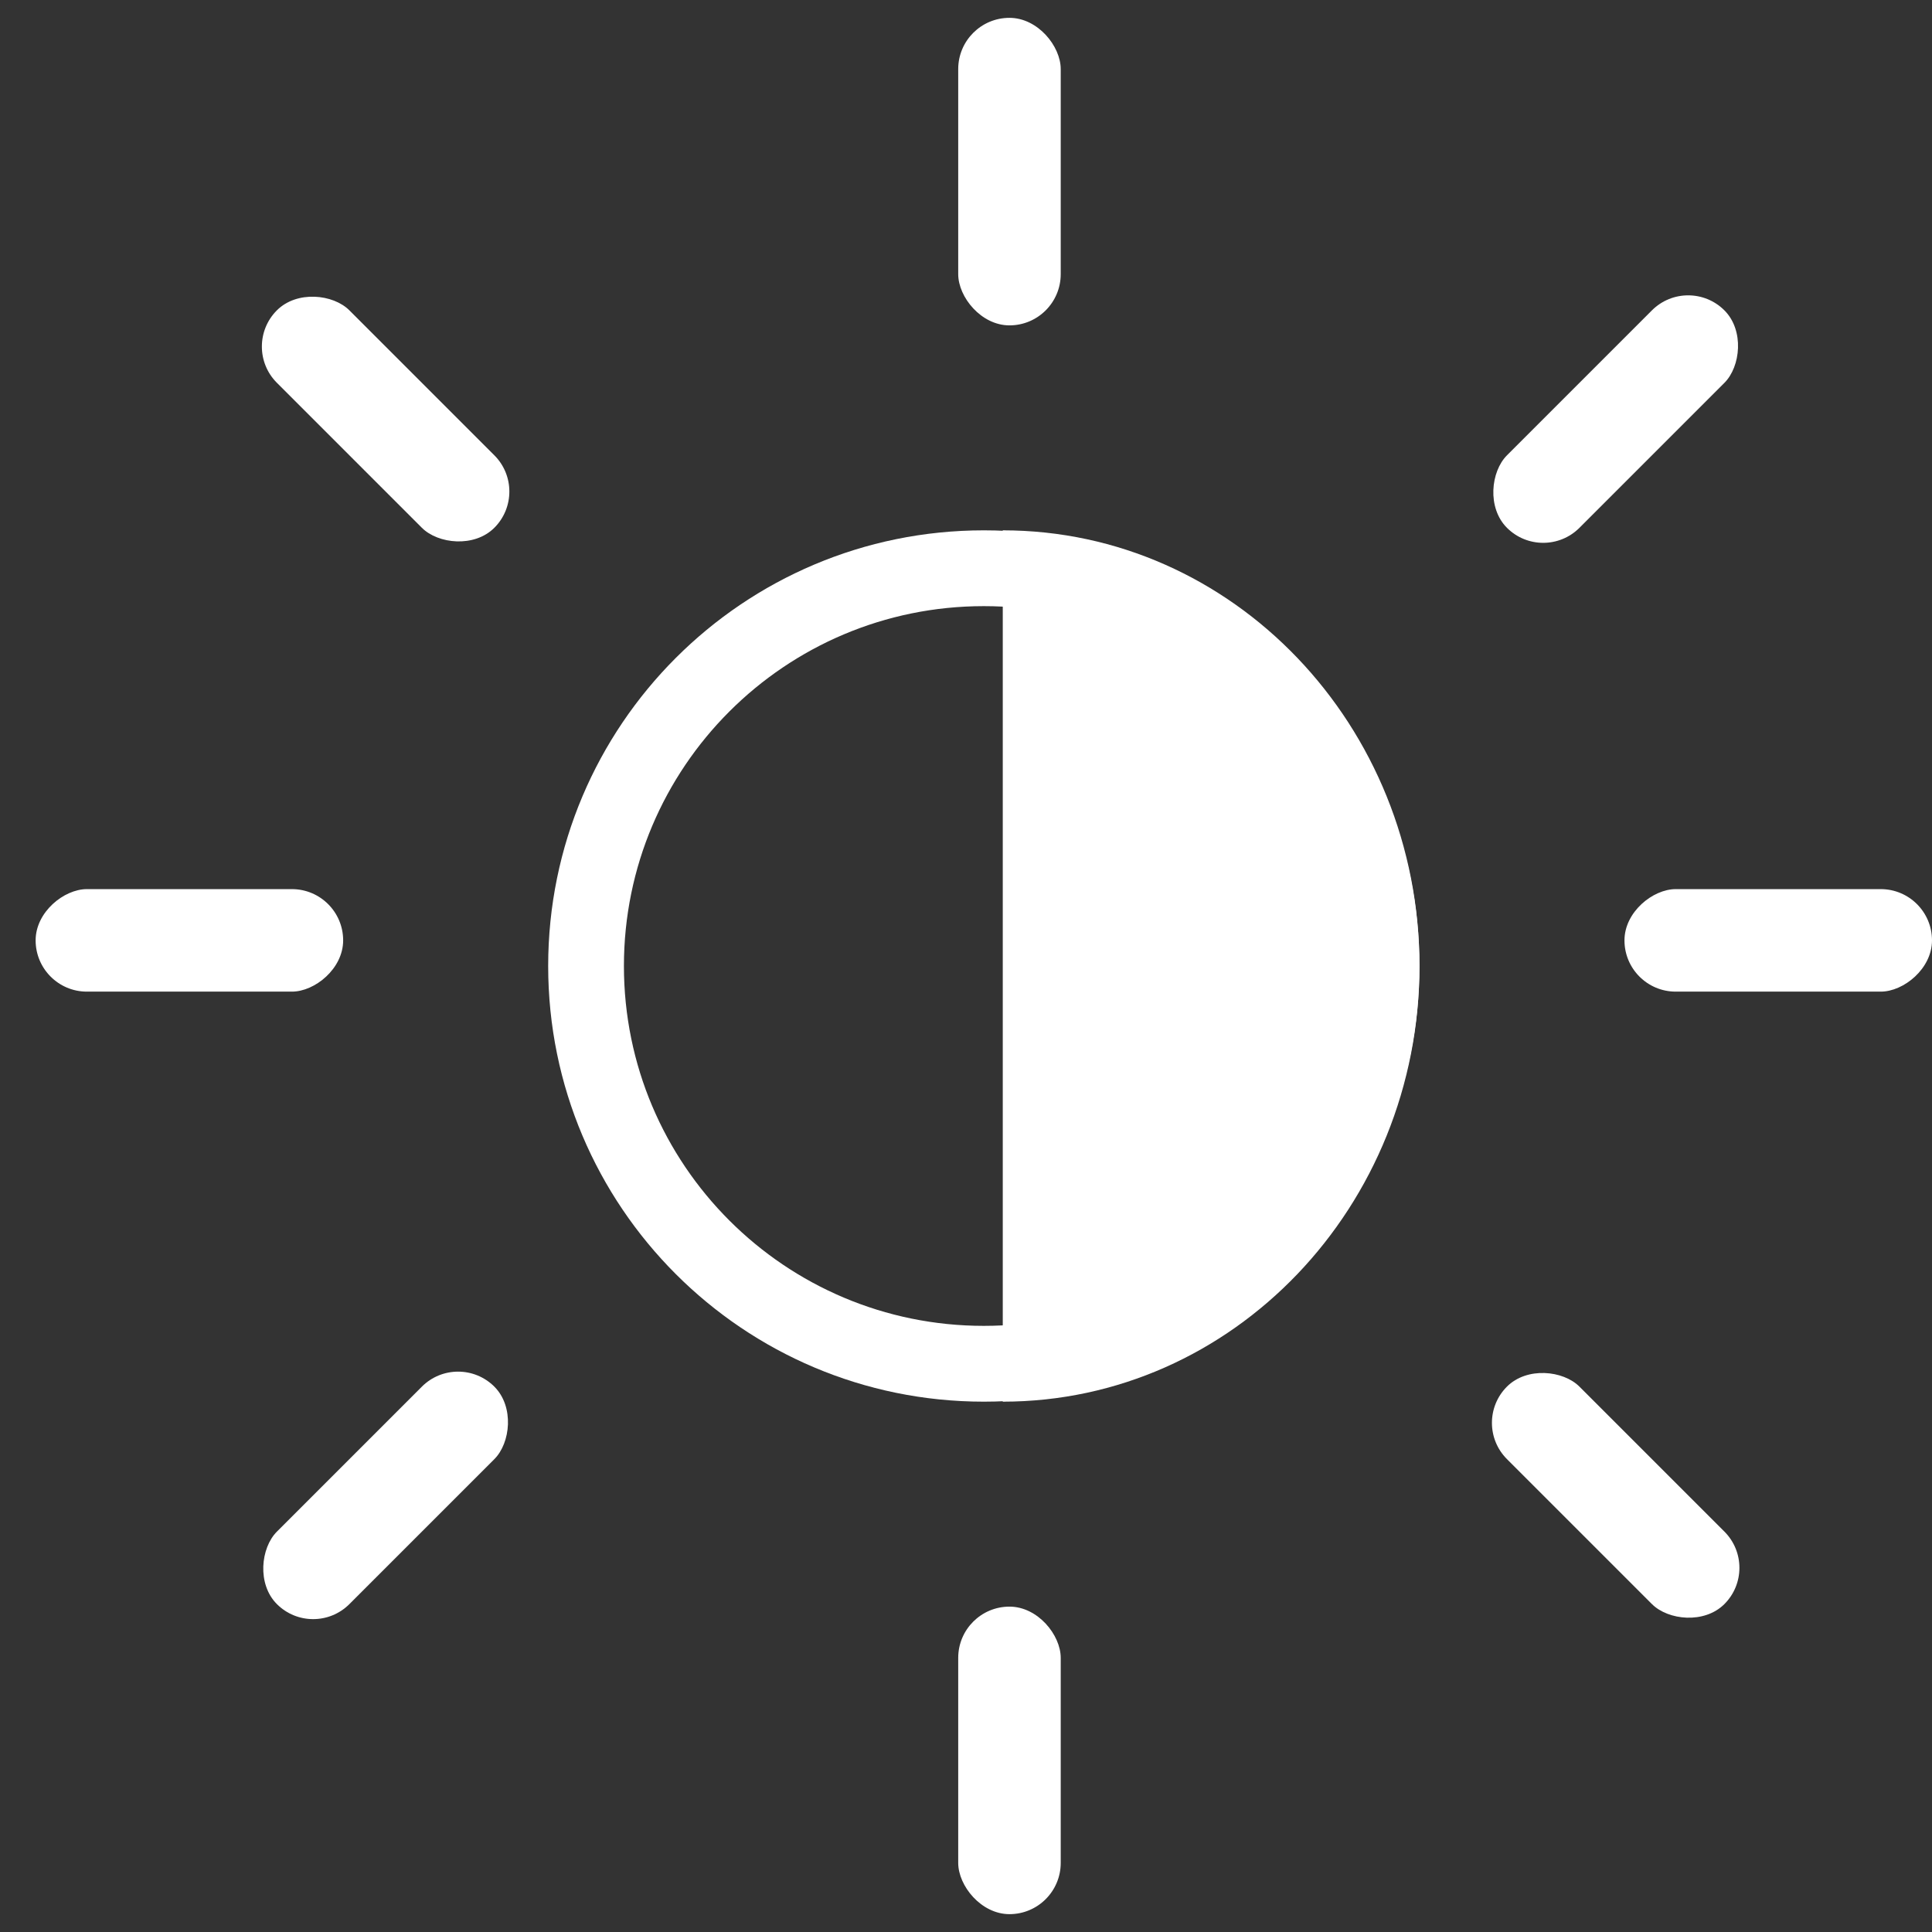 <svg width="34" height="34" viewBox="0 0 34 34" fill="none" xmlns="http://www.w3.org/2000/svg">
    <rect x="0" y="0" width="34" height="34" fill="#333333" stroke="none"/>
    <g id="sun">
        <g id="center">
            <path id="innerCircle" fill-rule="evenodd" clip-rule="evenodd" d="M17.314 24.667C21.548 24.667 24.98 21.234 24.98 17C24.98 12.766 21.548 9.333 17.314 9.333C13.079 9.333 9.647 12.766 9.647 17C9.647 21.234 13.079 24.667 17.314 24.667ZM17.314 23.333C20.811 23.333 23.647 20.498 23.647 17C23.647 13.502 20.811 10.667 17.314 10.667C13.816 10.667 10.98 13.502 10.98 17C10.98 20.498 13.816 23.333 17.314 23.333Z" fill="white"/>
            <path id="innerHalf" d="M24.98 17C24.98 21.234 21.697 24.667 17.647 24.667C17.647 24.667 17.647 13.568 17.647 9.333C21.697 9.333 24.98 12.766 24.98 17Z" fill="white"/>
        </g>
        <rect id="ray9" x="4.235" y="6.099" width="1.804" height="5.412" rx="0.902" transform="rotate(-45 4.235 6.099)" fill="white"/>
        <rect id="ray8" x="0.627" y="17.451" width="1.804" height="5.412" rx="0.902" transform="rotate(-90 0.627 17.451)" fill="white"/>
        <rect id="ray6" x="8.062" y="23.765" width="1.804" height="5.412" rx="0.902" transform="rotate(45 8.062 23.765)" fill="white"/>
        <rect id="ray5" x="16.863" y="28.274" width="1.804" height="5.412" rx="0.902" fill="white"/>
        <rect id="ray4" x="25.882" y="25.04" width="1.804" height="5.412" rx="0.902" transform="rotate(-45 25.882 25.04)" fill="white"/>
        <rect id="ray3" x="28.588" y="17.451" width="1.804" height="5.412" rx="0.902" transform="rotate(-90 28.588 17.451)" fill="white"/>
        <rect id="ray2" x="29.709" y="4.824" width="1.804" height="5.412" rx="0.902" transform="rotate(45 29.709 4.824)" fill="white"/>
        <rect id="ray1" x="16.863" y="0.314" width="1.804" height="5.412" rx="0.902" fill="white"/>
    </g>
</svg>

